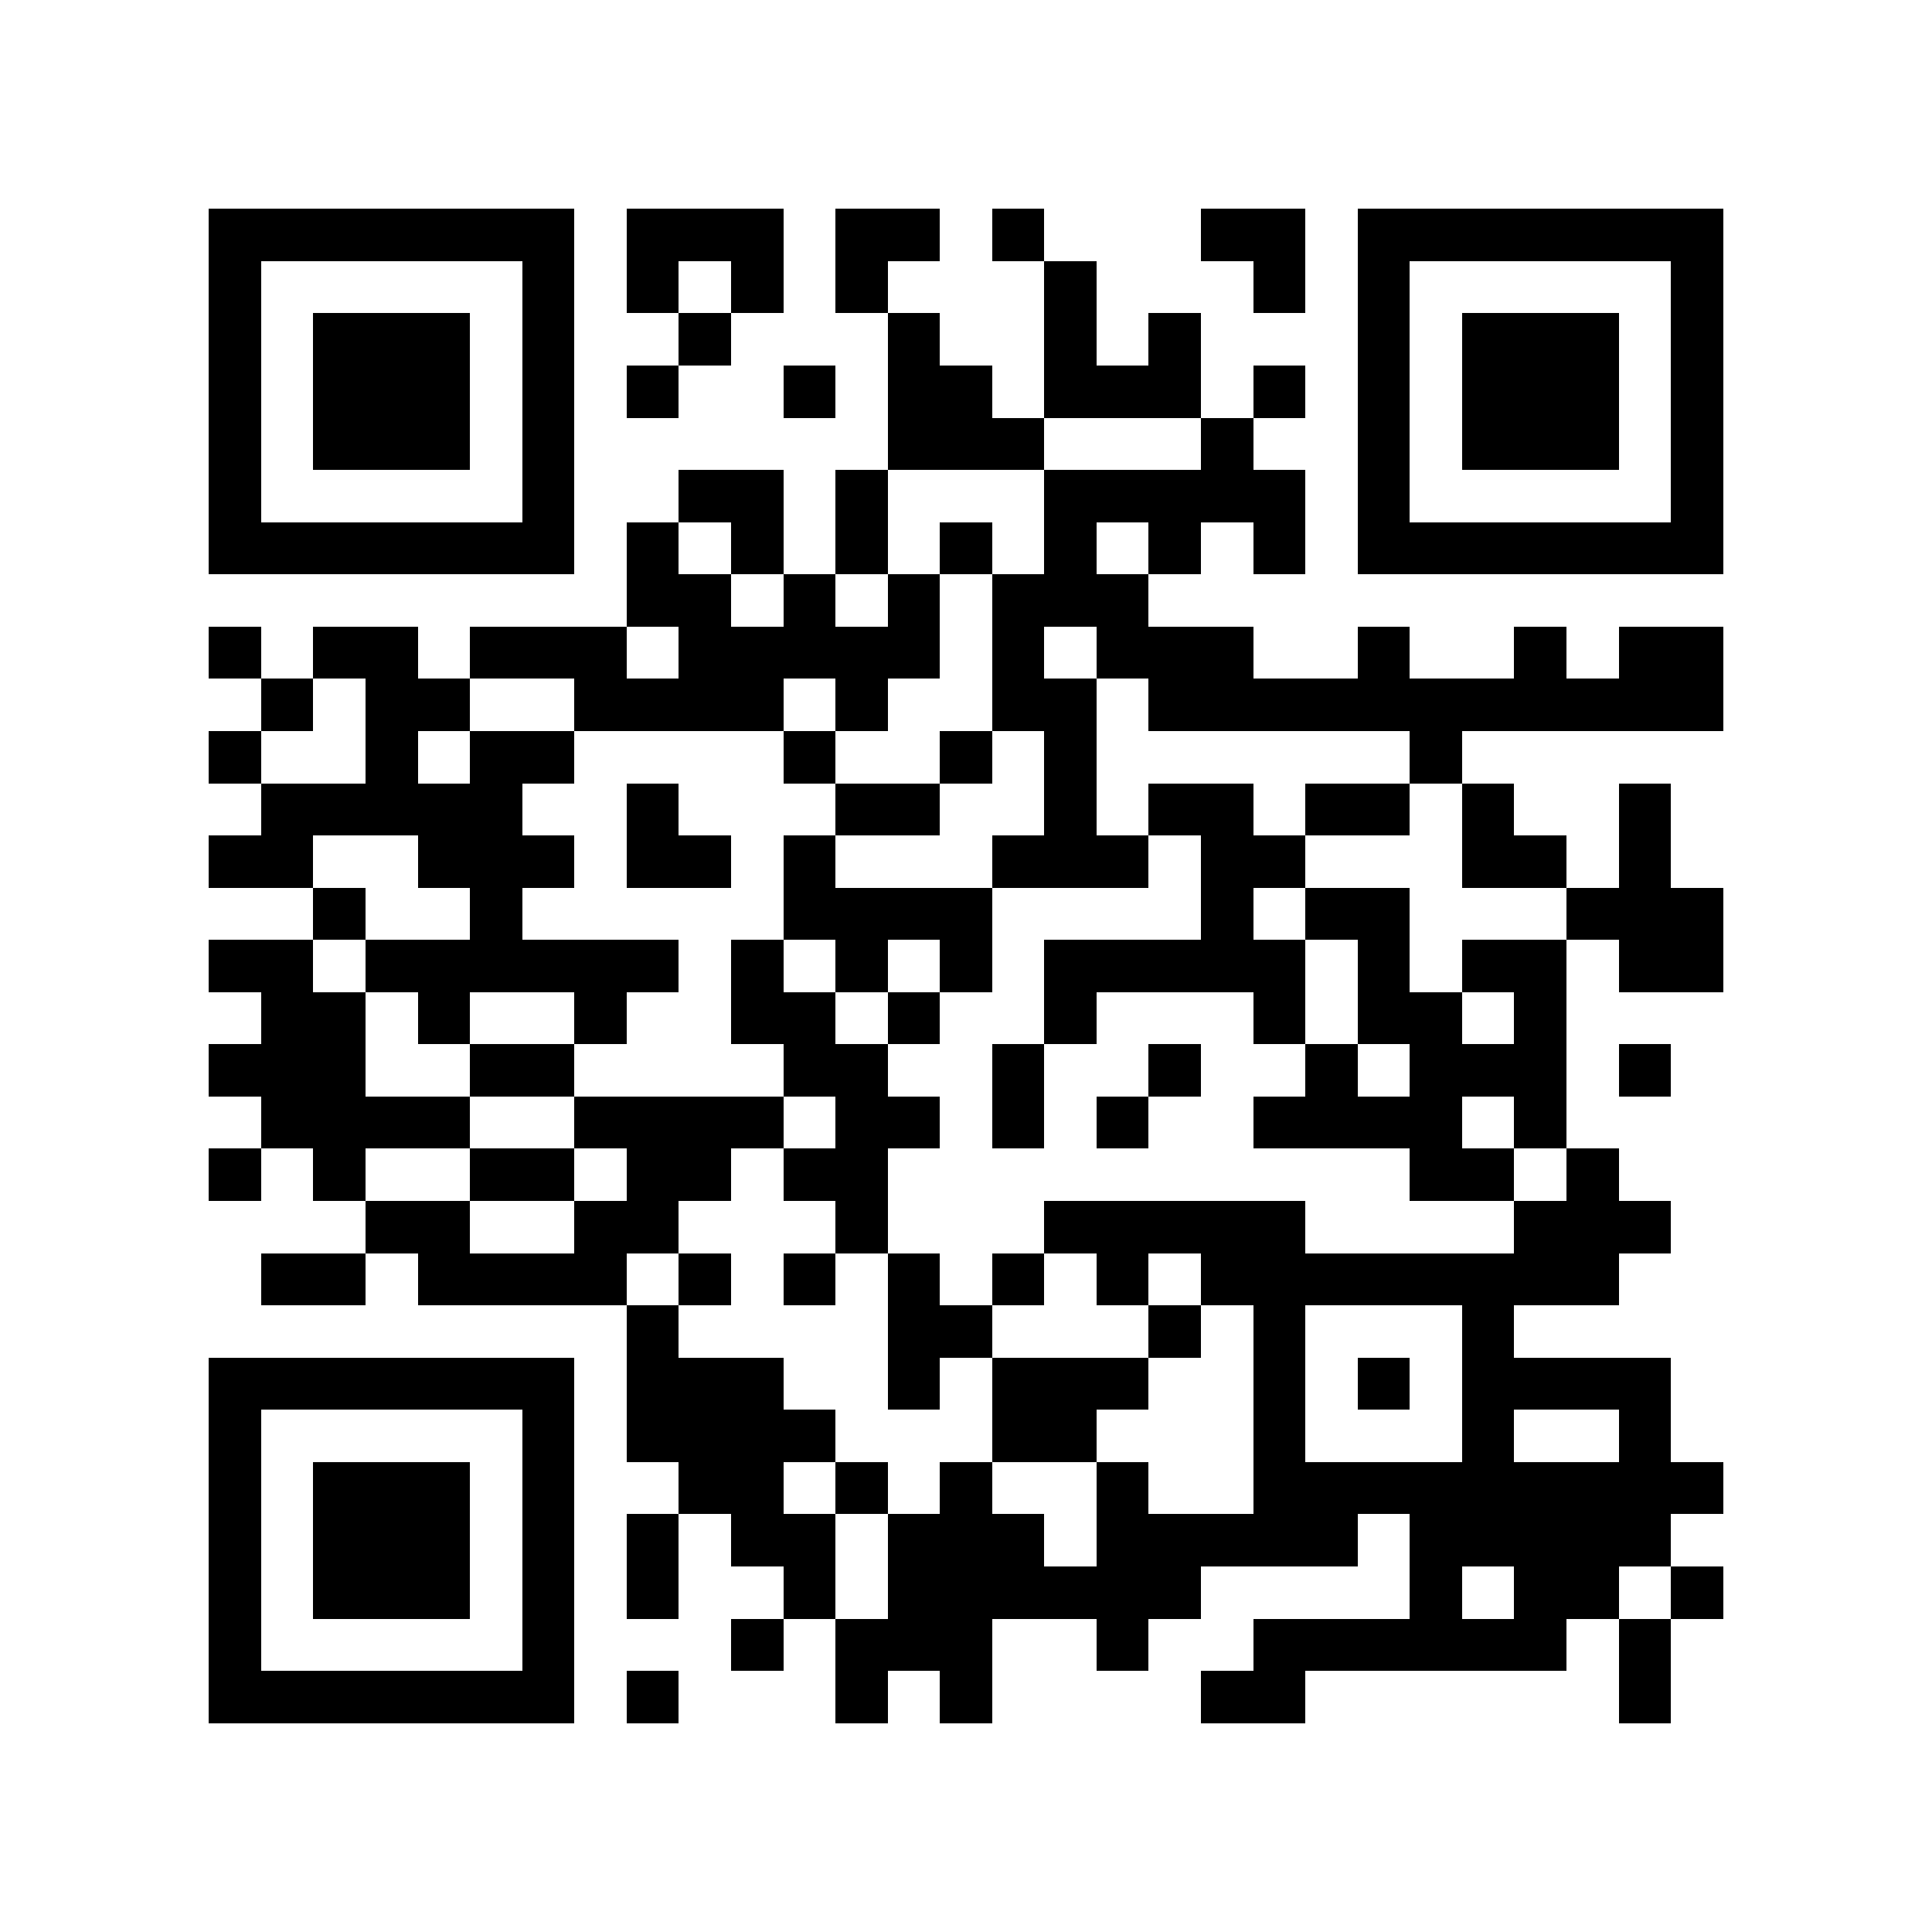 <?xml version="1.0" encoding="utf-8"?><!DOCTYPE svg PUBLIC "-//W3C//DTD SVG 1.1//EN" "http://www.w3.org/Graphics/SVG/1.1/DTD/svg11.dtd"><svg xmlns="http://www.w3.org/2000/svg" viewBox="0 0 37 37" shape-rendering="crispEdges"><path fill="#ffffff" d="M0 0h37v37H0z"/><path stroke="#000000" d="M4 4.5h7m1 0h3m1 0h2m1 0h1m3 0h2m1 0h7M4 5.5h1m5 0h1m1 0h1m1 0h1m1 0h1m3 0h1m3 0h1m1 0h1m5 0h1M4 6.5h1m1 0h3m1 0h1m2 0h1m3 0h1m2 0h1m1 0h1m3 0h1m1 0h3m1 0h1M4 7.5h1m1 0h3m1 0h1m1 0h1m2 0h1m1 0h2m1 0h3m1 0h1m1 0h1m1 0h3m1 0h1M4 8.5h1m1 0h3m1 0h1m6 0h3m3 0h1m2 0h1m1 0h3m1 0h1M4 9.5h1m5 0h1m2 0h2m1 0h1m3 0h5m1 0h1m5 0h1M4 10.5h7m1 0h1m1 0h1m1 0h1m1 0h1m1 0h1m1 0h1m1 0h1m1 0h7M12 11.5h2m1 0h1m1 0h1m1 0h3M4 12.5h1m1 0h2m1 0h3m1 0h5m1 0h1m1 0h3m2 0h1m2 0h1m1 0h2M5 13.5h1m1 0h2m2 0h4m1 0h1m2 0h2m1 0h11M4 14.5h1m2 0h1m1 0h2m4 0h1m2 0h1m1 0h1m6 0h1M5 15.5h5m2 0h1m3 0h2m2 0h1m1 0h2m1 0h2m1 0h1m2 0h1M4 16.5h2m2 0h3m1 0h2m1 0h1m3 0h3m1 0h2m3 0h2m1 0h1M6 17.5h1m2 0h1m5 0h4m4 0h1m1 0h2m3 0h3M4 18.5h2m1 0h6m1 0h1m1 0h1m1 0h1m1 0h5m1 0h1m1 0h2m1 0h2M5 19.5h2m1 0h1m2 0h1m2 0h2m1 0h1m2 0h1m3 0h1m1 0h2m1 0h1M4 20.5h3m2 0h2m4 0h2m2 0h1m2 0h1m2 0h1m1 0h3m1 0h1M5 21.5h4m2 0h4m1 0h2m1 0h1m1 0h1m2 0h4m1 0h1M4 22.5h1m1 0h1m2 0h2m1 0h2m1 0h2m10 0h2m1 0h1M7 23.5h2m2 0h2m3 0h1m3 0h5m4 0h3M5 24.5h2m1 0h4m1 0h1m1 0h1m1 0h1m1 0h1m1 0h1m1 0h8M12 25.5h1m4 0h2m3 0h1m1 0h1m3 0h1M4 26.5h7m1 0h3m2 0h1m1 0h3m2 0h1m1 0h1m1 0h4M4 27.5h1m5 0h1m1 0h4m3 0h2m3 0h1m3 0h1m2 0h1M4 28.5h1m1 0h3m1 0h1m2 0h2m1 0h1m1 0h1m2 0h1m2 0h9M4 29.5h1m1 0h3m1 0h1m1 0h1m1 0h2m1 0h3m1 0h5m1 0h5M4 30.5h1m1 0h3m1 0h1m1 0h1m2 0h1m1 0h6m4 0h1m1 0h2m1 0h1M4 31.5h1m5 0h1m3 0h1m1 0h3m2 0h1m2 0h6m1 0h1M4 32.5h7m1 0h1m3 0h1m1 0h1m4 0h2m6 0h1"/></svg>
